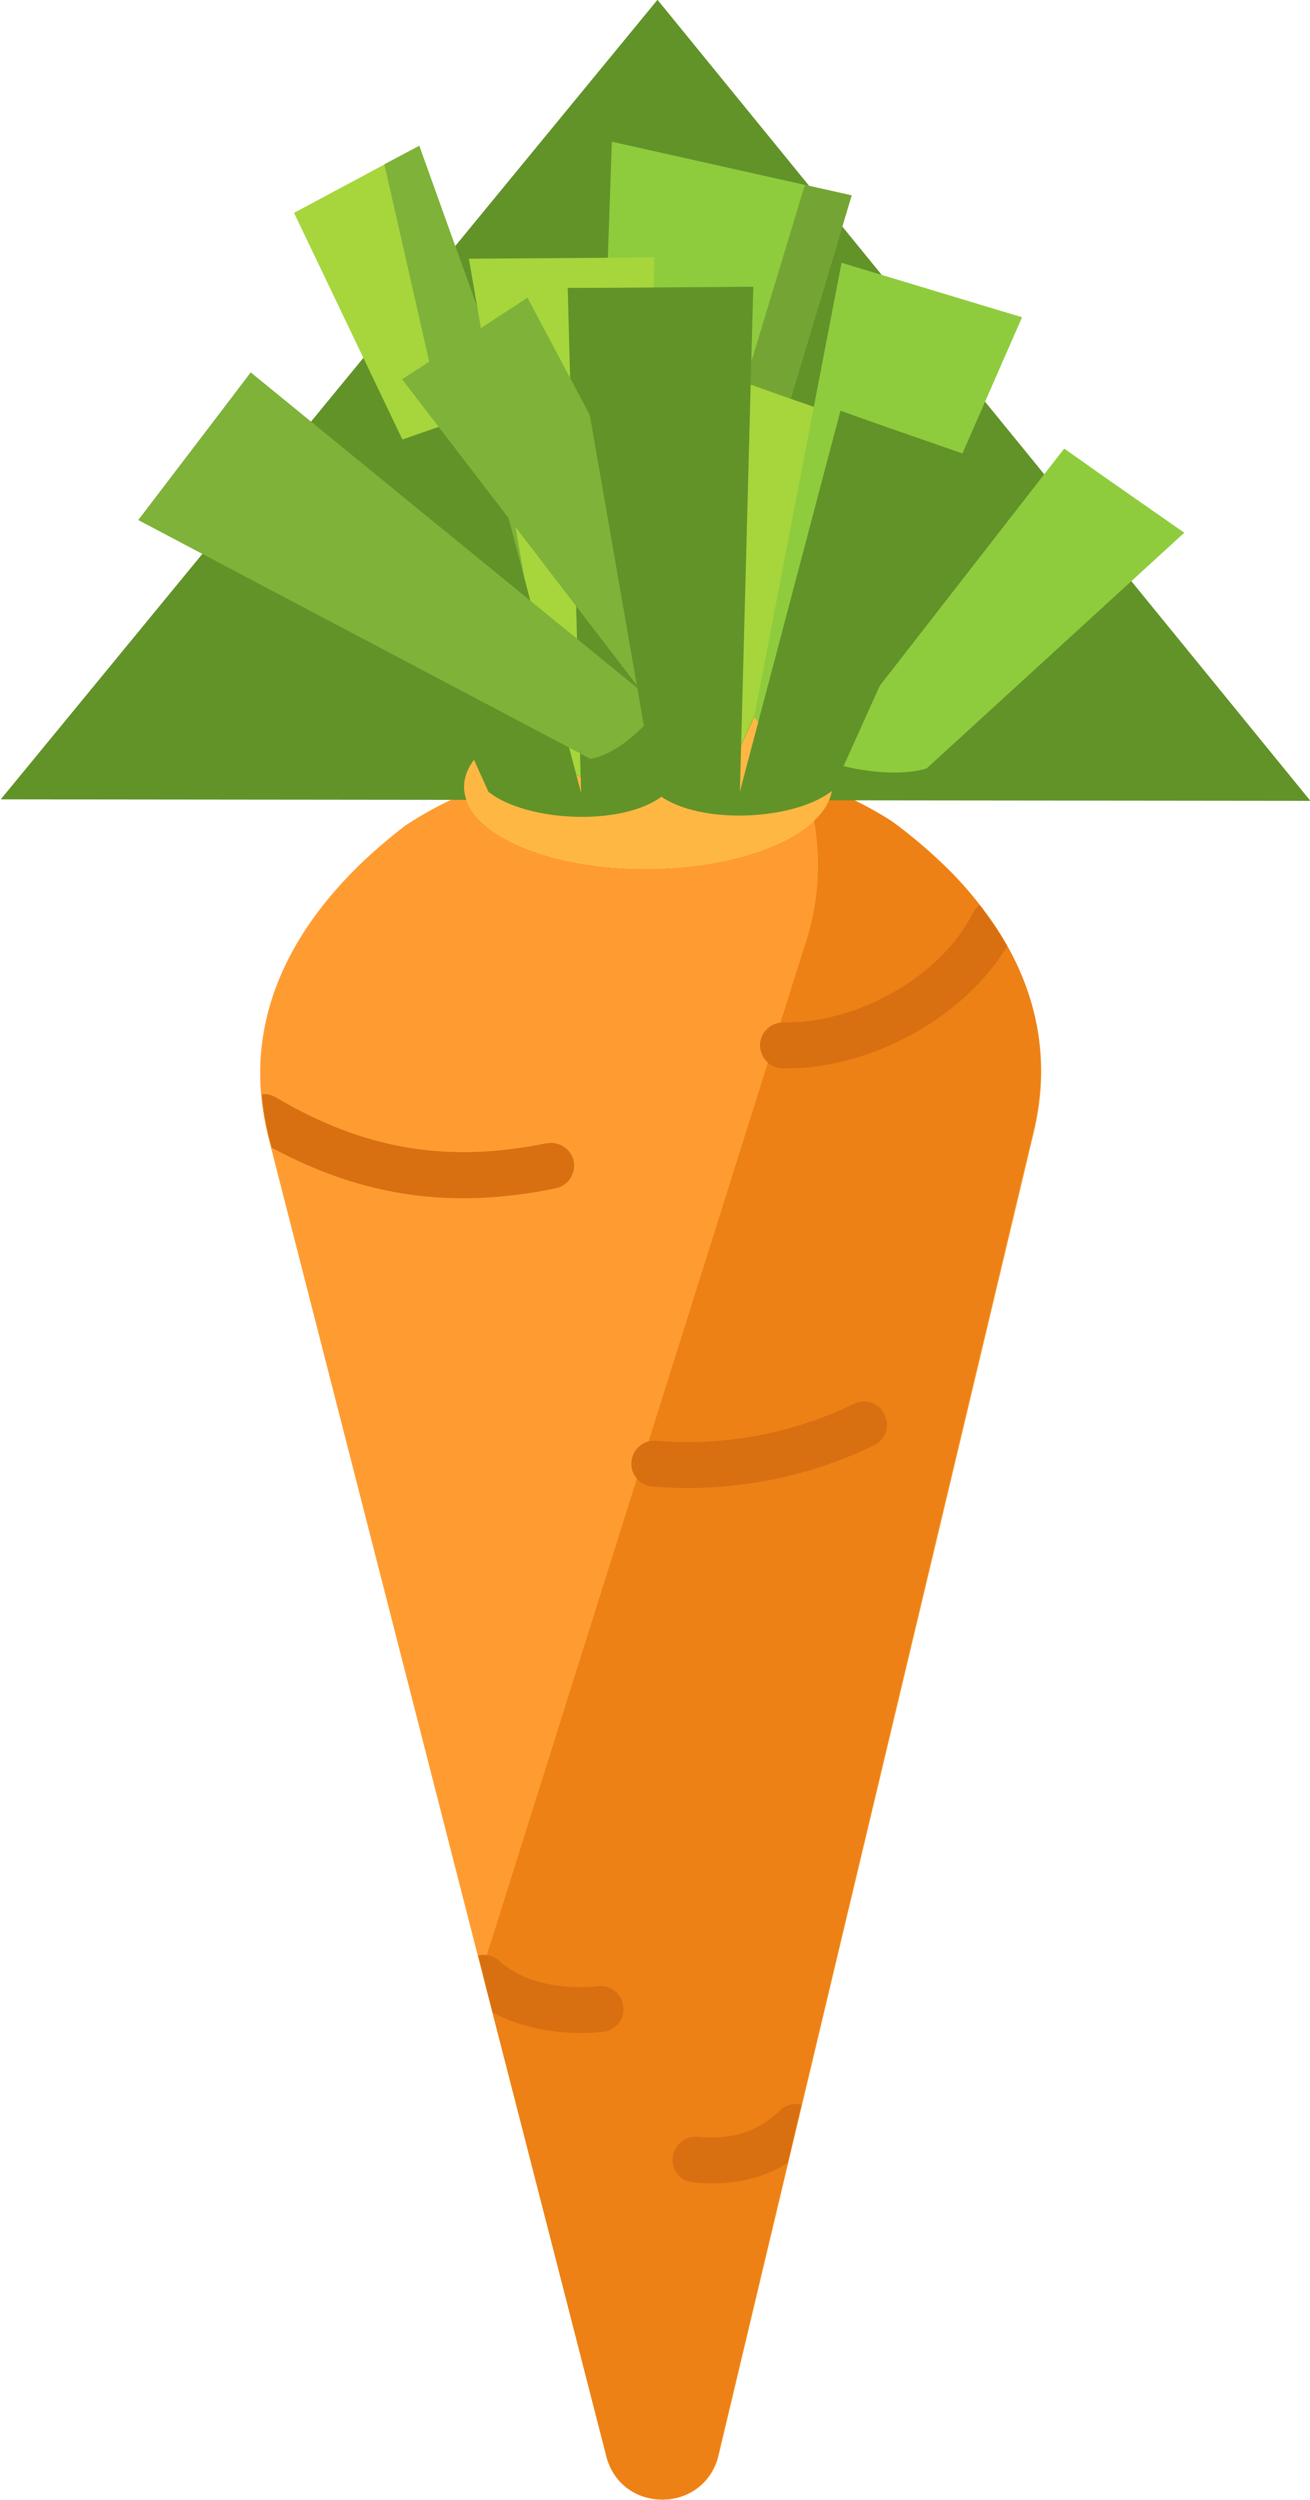 <?xml version="1.0" encoding="UTF-8" standalone="no"?>
<svg
   xmlns:dc="http://purl.org/dc/elements/1.1/"
   xmlns:cc="http://creativecommons.org/ns#"
   xmlns:rdf="http://www.w3.org/1999/02/22-rdf-syntax-ns#"
   xmlns:svg="http://www.w3.org/2000/svg"
   xmlns="http://www.w3.org/2000/svg"
   xmlns:sodipodi="http://sodipodi.sourceforge.net/DTD/sodipodi-0.dtd"
   xmlns:inkscape="http://www.inkscape.org/namespaces/inkscape"
   id="Layer_1"
   enable-background="new 0 0 512 512"
   height="650.289"
   viewBox="0 0 340.921 650.289"
   width="340.921"
   version="1.1"
   sodipodi:docname="carrot.svg"
   inkscape:version="0.92.5 (0.92.5+68)">
  <defs
     id="defs30" />
  <sodipodi:namedview
     pagecolor="#ffffff"
     bordercolor="#666666"
     borderopacity="1"
     objecttolerance="10"
     gridtolerance="10"
     guidetolerance="10"
     inkscape:pageopacity="0"
     inkscape:pageshadow="2"
     inkscape:window-width="1366"
     inkscape:window-height="694"
     id="namedview28"
     showgrid="false"
     fit-margin-top="0"
     fit-margin-left="0"
     fit-margin-right="0"
     fit-margin-bottom="0"
     inkscape:zoom="0.65186406"
     inkscape:cx="142.99934"
     inkscape:cy="329.14857"
     inkscape:window-x="0"
     inkscape:window-y="21"
     inkscape:window-maximized="1"
     inkscape:current-layer="g4786" />
  <g
     id="g4786"
     transform="matrix(-0.713,-0.701,-0.701,0.713,523.324,315.461)">
    <path
       id="path12"
       d="m 241.6,132 c 6.4,-1.2 12.8,-1.9 19.3,-1.8 6.1,0 12.2,0.5 18.2,1.4 5.7,1.2 11.3,2.9 16.6,5.1 l 0.1,0.1 c -6.5,9.3 1.9,30.1 19.7,47.9 17.8,17.8 38.6,26.2 47.9,19.7 2.2,5.4 4,11 5.2,16.8 3.2,22.3 3,58.6 -27.1,79.9 -1.8,1.3 -3.7,2.5 -5.7,3.7 L 143.7,420.8 33.3,487.2 C 20.1,494.5 5.6,480 12.9,466.8 L 58.6,391.1 195.5,164.2 c 11.6,-19.8 28.9,-28.7 46.1,-32.2 z"
       inkscape:connector-curvature="0"
       style="fill:#ff9c31" />
    <path
       id="path14"
       d="m 145.6,419.5 6.4,-12.6 120.4,-236 c 4.8,-10.1 12.1,-18.8 21.3,-25.3 -0.3,-3.1 0.5,-6.2 2.2,-8.8 l -0.1,-0.1 c -5.4,-2.2 -11,-3.9 -16.6,-5.1 -6,-0.9 -12.1,-1.3 -18.2,-1.4 -6.5,0 -13,0.6 -19.3,1.8 -17.2,3.4 -34.5,12.4 -46,32.3 L 58.7,391.2 13,466.9 c -7.3,13.2 7.2,27.7 20.4,20.4 l 110.4,-66.6 z"
       inkscape:connector-curvature="0"
       style="fill:#ed8115" />
    <g
       id="g23"
       style="fill:#d87012">
      <path
         d="m 343,295.2 c -25.8,-6.4 -43.8,-19 -58.5,-40.8 0,0 0,-0.1 -0.1,-0.1 -1.9,-2.7 -5.6,-3.4 -8.3,-1.6 -2.7,1.9 -3.4,5.6 -1.6,8.3 15.4,22.9 34.1,36.7 60.1,44.3 l 1.2,-0.7 c 2,-1.2 3.9,-2.4 5.7,-3.7 1.7,-1.2 3.2,-2.4 4.7,-3.7 -0.7,-0.9 -1.8,-1.7 -3.2,-2 z"
         id="XMLID_12_"
         inkscape:connector-curvature="0" />
      <path
         d="m 254.2,197.3 c 1.1,1.1 2.6,1.7 4.2,1.7 1.6,0 3.2,-0.7 4.3,-1.8 2.3,-2.4 2.2,-6.2 -0.2,-8.5 -14.1,-13.5 -20.8,-37.6 -15.2,-54.8 v -0.1 c 0.3,-0.9 0.3,-1.8 0.2,-2.7 -2,0.3 -4,0.6 -5.9,1 -2.2,0.4 -4.5,1 -6.7,1.6 -5.1,21 2.8,47.7 19.3,63.6 z"
         id="XMLID_14_"
         inkscape:connector-curvature="0" />
      <path
         d="m 67.6,420.3 c 1.1,0.9 2.4,1.4 3.8,1.4 1.8,0 3.5,-0.8 4.6,-2.2 2.1,-2.6 1.7,-6.3 -0.8,-8.4 -7,-5.7 -10.3,-12 -10.5,-19.9 0,-2.1 -1.2,-4 -2.9,-5 l -3.1,5.1 -5,8.2 c 1.9,7.9 6.5,14.8 13.9,20.8 z"
         id="XMLID_16_"
         inkscape:connector-curvature="0" />
      <path
         d="m 143.9,414.6 c -9,-0.2 -17.9,-7.3 -22.8,-13.3 -2.1,-2.6 -5.9,-2.9 -8.4,-0.8 -2.6,2.1 -2.9,5.9 -0.8,8.4 5.4,6.6 14.1,13.7 24,16.5 l 7.9,-4.8 5.2,-3.1 c -1.1,-1.7 -3,-2.9 -5.1,-2.9 z"
         id="XMLID_18_"
         inkscape:connector-curvature="0" />
      <path
         d="m 209.8,289.5 c -13.6,-11.3 -23.9,-26.1 -29.9,-42.8 v -0.1 c -1.1,-3.1 -4.5,-4.8 -7.7,-3.6 -3.1,1.1 -4.8,4.5 -3.6,7.7 6.7,18.7 18.3,35.3 33.6,48 1.1,0.9 2.4,1.4 3.8,1.4 1.8,0 3.5,-0.8 4.6,-2.2 2.1,-2.5 1.8,-6.2 -0.8,-8.4 z"
         id="XMLID_19_"
         inkscape:connector-curvature="0" />
    </g>
    <g
       id="g4878">
      <path
         inkscape:transform-center-y="-34.60491"
         inkscape:transform-center-x="0.17401356"
         transform="matrix(-1.622,-1.595,-1.125,1.144,652.016,-385.433)"
         d="M 5.424,389.424 -144.424,389.159 -69.271,259.519 Z"
         inkscape:randomized="0"
         inkscape:rounded="0"
         inkscape:flatsided="true"
         sodipodi:arg2="1.5725644"
         sodipodi:arg1="0.52536687"
         sodipodi:r2="43.257423"
         sodipodi:r1="86.514847"
         sodipodi:cy="346.03391"
         sodipodi:cx="-69.423729"
         sodipodi:sides="3"
         id="path4841"
         style="opacity:1;fill:#619329;fill-opacity:1;fill-rule:nonzero;stroke:none;stroke-width:10.19;stroke-linecap:round;stroke-linejoin:round;stroke-miterlimit:4;stroke-dasharray:none;stroke-dashoffset:0;stroke-opacity:1;paint-order:normal"
         sodipodi:type="star" />
      <path
         style="fill:#8ecc3e"
         inkscape:connector-curvature="0"
         d="m 400.7,22.8 -25.4,48.2 -0.3,0.6 12.2,5.7 -50.8,89 10,8.7 L 455,56.6 Z"
         id="path2" />
      <path
         style="fill:#74a534"
         inkscape:connector-curvature="0"
         d="M 411.3,29.4 400.7,22.8 375.3,71 375,71.6 386.4,76.9 Z"
         id="path4" />
      <path
         style="fill:#a6d63c"
         inkscape:connector-curvature="0"
         d="M 363.6,177.6 352,181.9 449.6,112 490,92.5 l 11,35.3 z"
         id="path6" />
      <path
         style="fill:#7eb239"
         inkscape:connector-curvature="0"
         d="M 490,92.5 449.6,112 352,181.9 391.3,167.6 493.1,102.3 Z"
         id="path8" />
      <path
         style="fill:#8ecc3e"
         inkscape:connector-curvature="0"
         d="m 329.4,156.6 4.4,-13 26.8,-78.8 -8.6,-4.1 -28.2,76.5 -4.4,12 c 1.1,9.1 10.2,21.1 20,27.7 -5.4,-6.5 -9.3,-14 -10,-20.3 z"
         id="path10" />
      <path
         style="fill:#ffb743"
         inkscape:connector-curvature="0"
         d="m 363.4,204.4 c -9.3,6.5 -30.1,-1.9 -47.9,-19.7 -17.8,-17.8 -26.2,-38.6 -19.7,-47.9 0.3,-0.5 0.7,-0.9 1.1,-1.3 5.2,-5.2 15.4,-4.1 26.8,1.8 l -4.4,12 c 1.6,13.1 19.6,32 32.6,32.6 l 11.6,-4.2 c 5.3,10.9 6.2,20.6 1.2,25.6 -0.3,0.4 -0.8,0.7 -1.3,1.1 z"
         id="path16" />
      <path
         style="fill:#a6d63c;fill-opacity:1"
         inkscape:connector-curvature="0"
         d="m 432.8,77.1 -6.8,-6.8 -89.6,96.1 50.8,-89 -12.2,-5.7 -23,-10.9 -32.6,88.5 c 1.6,13 19.6,32 32.6,32.6 l 97.6,-69.9 10.6,-7.6 z"
         id="path25" />
      <path
         style="fill:#8ecc3e;fill-opacity:1;stroke-width:0.962"
         inkscape:connector-curvature="0"
         d="m 355.495,18.872 -8.643,-4.557 -42.942,112.623 11.161,-95.947 -13.023,-2.133 -24.611,-4.164 4.828,90.756 C 288.653,127.124 311.914,140.117 323.7,137.3 l 60.063,-90.338 6.52,-9.819 z"
         id="path25-3" />
      <path
         style="fill:#619329"
         inkscape:connector-curvature="0"
         d="M 429.585,85.117 436.5,91.8 l -94.56,91.223 88.122,-52.308 5.907,12.101 11.29,22.811 -87.932,34.102 c -13.025,-1.378 -32.329,-19.052 -33.15,-32.04 l 68.228,-98.776 7.418,-10.728 z"
         id="path25-62" />
      <path
         style="fill:#7eb239;fill-opacity:1"
         inkscape:connector-curvature="0"
         d="m 478.732,174.833 1.221,-9.539 -130.83,-12.116 101.483,-14.239 -2.952,-13.138 -5.443,-24.863 -89.957,28.333 C 342.948,138.486 338.924,164.348 346.4,175 l 114.994,34.469 12.496,3.738 z"
         id="path25-6" />
      <path
         style="fill:#619329"
         inkscape:connector-curvature="0"
         d="m 409.1,64.5 -6.8,-6.8 -89.6,96.1 50.8,-89 -12.2,-5.7 -23,-10.9 -32.6,88.5 c 1.6,13 19.6,32 32.6,32.6 L 425.9,99.4 436.5,91.8 Z"
         id="path25-35" />
    </g>
  </g>
</svg>
